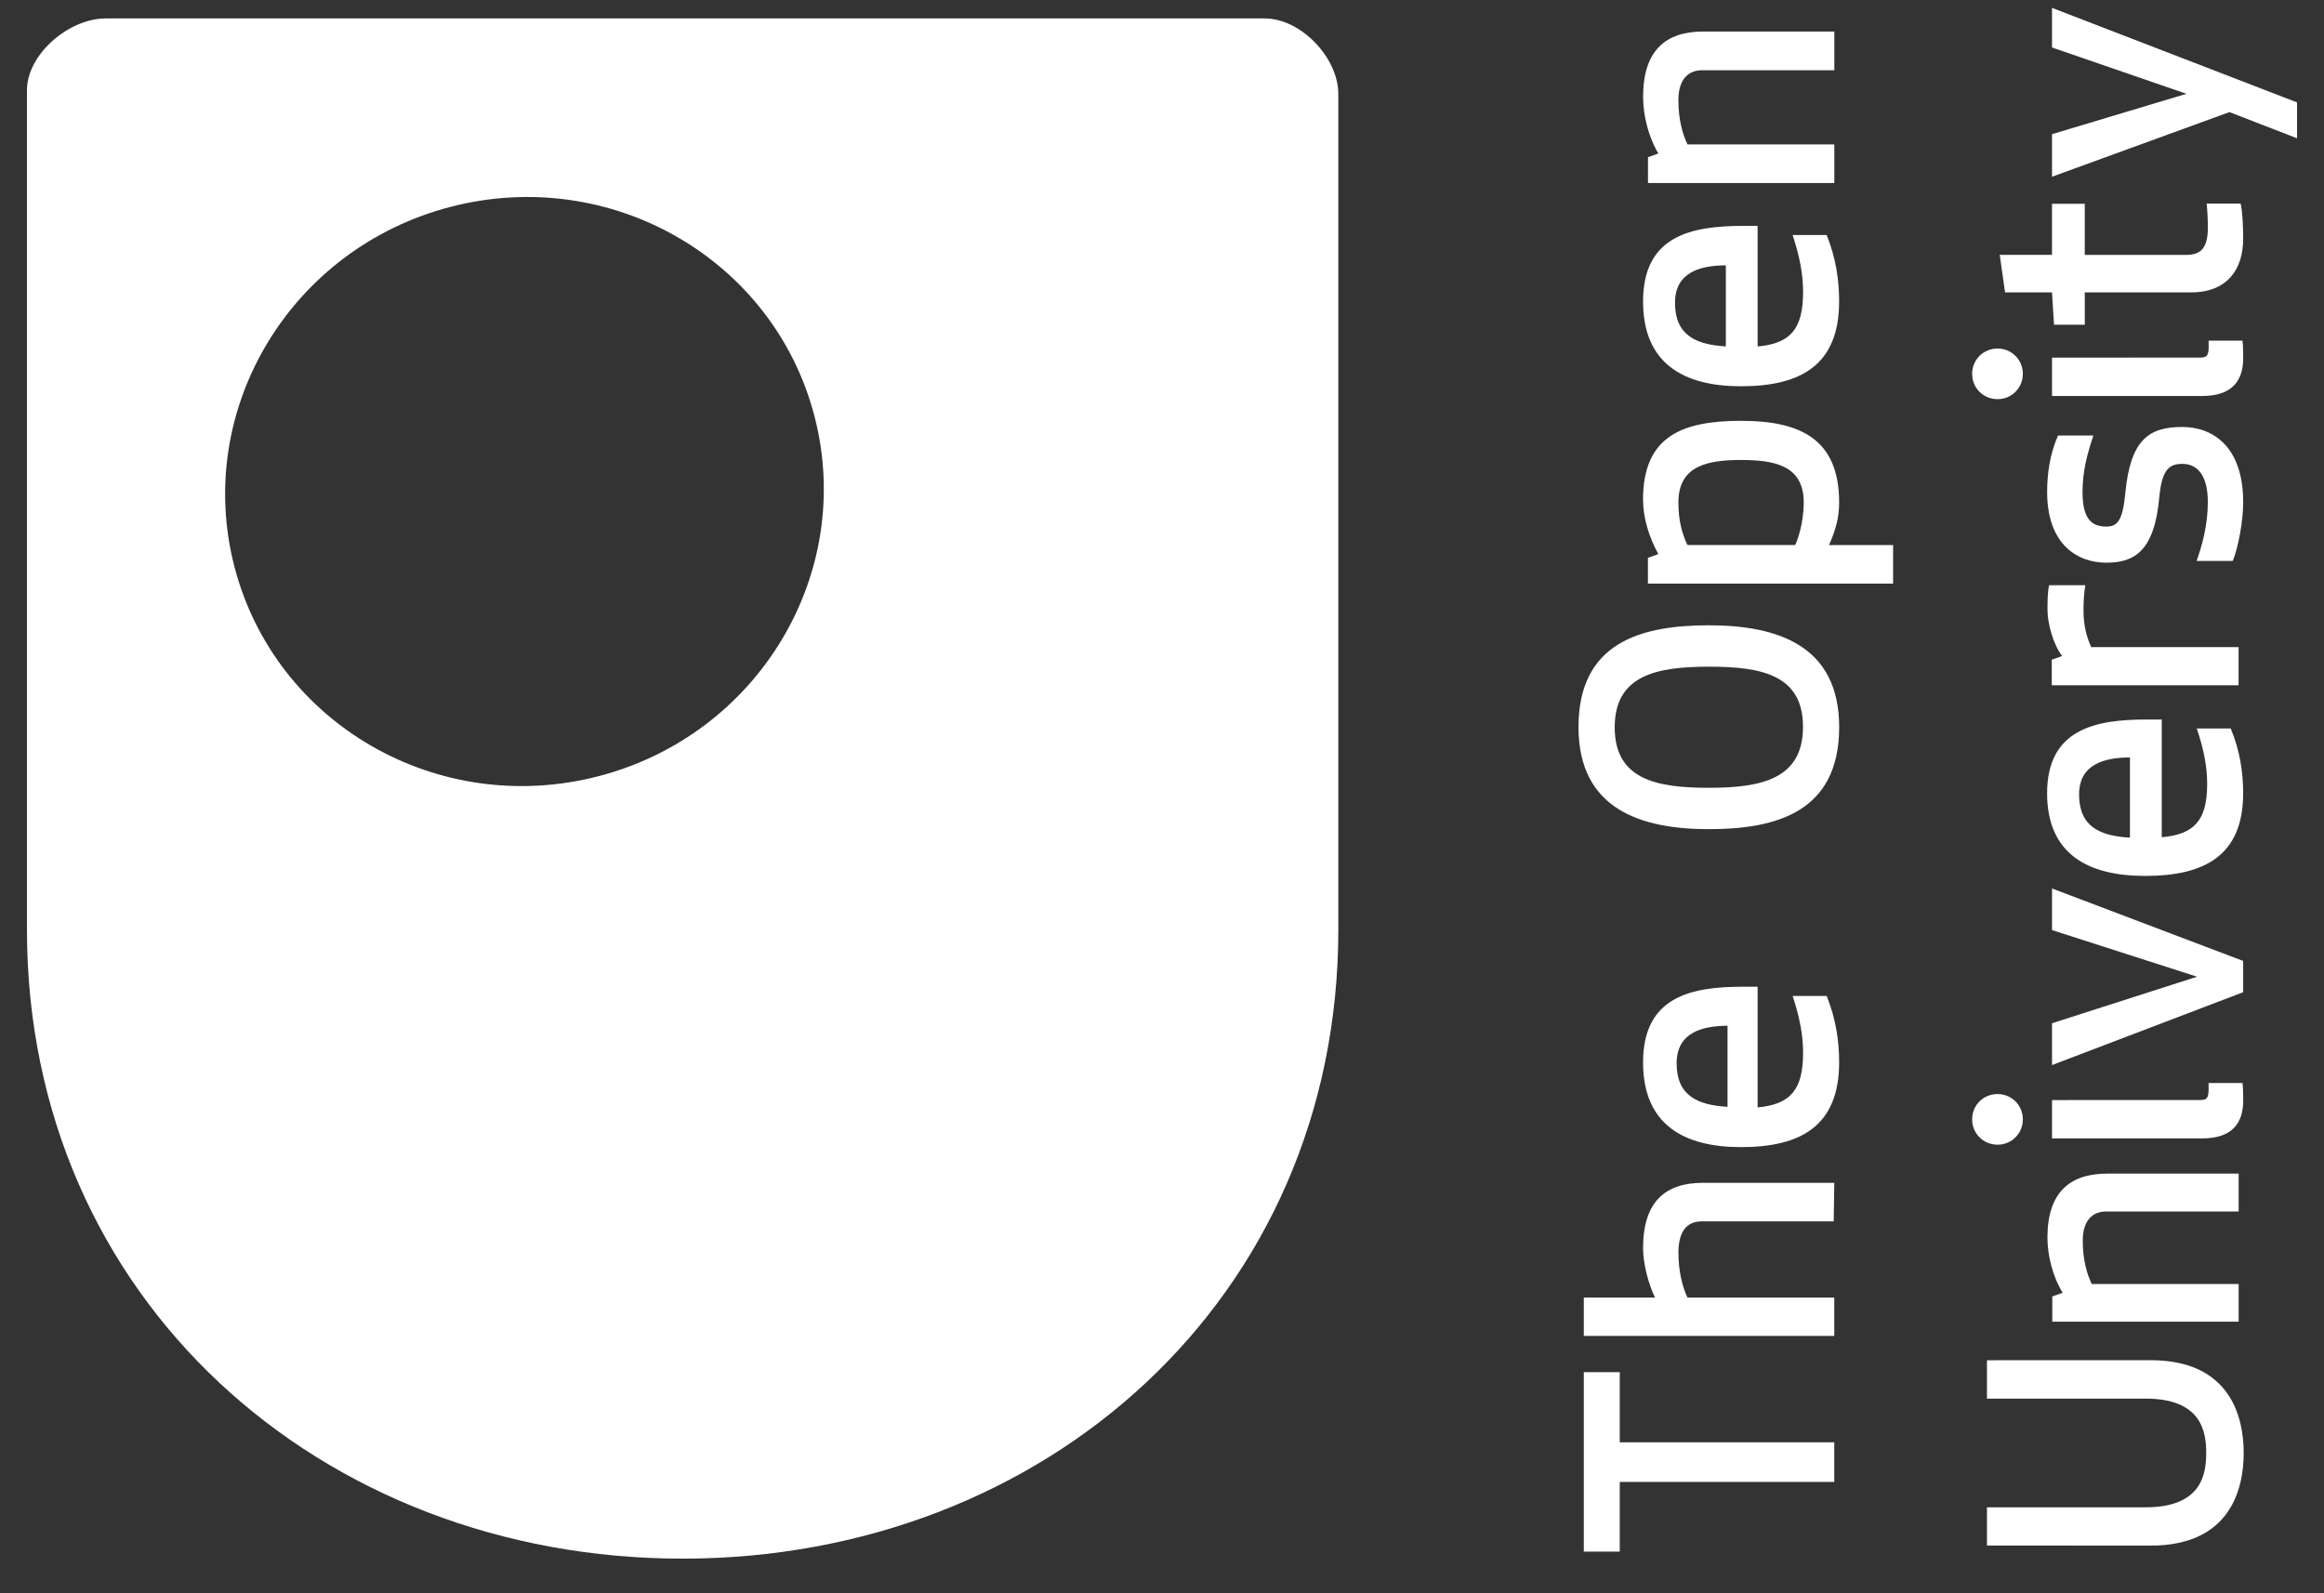 <?xml version="1.0" encoding="utf-8"?>
<!-- Generator: Adobe Illustrator 16.0.0, SVG Export Plug-In . SVG Version: 6.00 Build 0)  -->
<!DOCTYPE svg PUBLIC "-//W3C//DTD SVG 1.1//EN" "http://www.w3.org/Graphics/SVG/1.1/DTD/svg11.dtd">
<svg version="1.1" id="Layer_1" xmlns="http://www.w3.org/2000/svg" xmlns:xlink="http://www.w3.org/1999/xlink" x="0px" y="0px"
	 width="70px" height="48px" viewBox="0 0 70 48" enable-background="new 0 0 70 48" xml:space="preserve">
<rect x="0" y="0" width="70" height="48" fill="#333333" stroke="none"/>
<path fill="#FFFFFF" d="M52.442,13.858c-1.01,0-1.888,0.171-1.888,1.279c0,0.556,0.116,0.95,0.272,1.283h3.245
	c0.065-0.128,0.258-0.648,0.258-1.283C54.33,14.029,53.462,13.858,52.442,13.858 M49.637,16.806l0.313-0.114
	c-0.282-0.509-0.461-1.096-0.461-1.641c0-1.917,1.191-2.373,2.953-2.373c1.773,0,2.954,0.542,2.954,2.46
	c0,0.455-0.104,0.829-0.305,1.283h1.93v1.162h-7.385V16.806z"/>
<polygon fill="#FFFFFF" points="55.249,43.452 55.249,44.646 48.788,44.646 48.788,46.745 47.705,46.745 47.705,41.339 
	48.788,41.339 48.788,43.452 "/>
<path fill="#FFFFFF" d="M51.257,36.796c-0.529,0-0.702,0.418-0.702,0.947c0,0.57,0.127,1.041,0.272,1.348h4.422v1.156h-7.544v-1.156
	h2.145c-0.203-0.41-0.36-1.039-0.36-1.488c0-1.406,0.674-1.969,1.808-1.969h3.952l-0.018,1.162H51.257z"/>
<path fill="#FFFFFF" d="M51.473,23.734c1.572,0,2.834-0.26,2.834-1.836c0-1.575-1.262-1.813-2.834-1.813
	c-1.573,0-2.837,0.253-2.837,1.828C48.636,23.488,49.899,23.734,51.473,23.734 M51.473,24.98c-2.048,0-3.928-0.6-3.928-3.076
	c0-2.549,1.88-3.066,3.928-3.066c2.043,0,3.923,0.592,3.924,3.067C55.396,24.457,53.514,24.98,51.473,24.98"/>
<path fill="#FFFFFF" d="M50.554,3.036c0-0.13-0.019-0.92,0.722-0.92h3.975V0.95h-3.953c-1.134,0.001-1.808,0.577-1.807,1.971
	c0,0.545,0.159,1.205,0.46,1.702l-0.313,0.113v0.778h5.613V4.351h-4.423C50.682,4.044,50.555,3.602,50.554,3.036"/>
<path fill="#FFFFFF" d="M51.983,10.436V7.994c-0.746,0.004-1.531,0.191-1.531,1.129C50.452,10.108,51.092,10.382,51.983,10.436
	 M52.94,10.438c0.98-0.087,1.37-0.516,1.37-1.642c0-0.524-0.099-1.057-0.315-1.715h1.025c0.28,0.694,0.376,1.36,0.375,2.001
	c0.001,1.936-1.18,2.554-2.953,2.555c-1.731,0-2.952-0.682-2.952-2.555c0-1.981,1.448-2.273,3.002-2.277h0.448V10.438z"/>
<path fill="#FFFFFF" d="M52.034,33.345v-2.443c-0.746,0.006-1.533,0.193-1.533,1.133C50.501,33.019,51.143,33.292,52.034,33.345
	 M52.94,33.362c0.98-0.09,1.37-0.521,1.37-1.643c0-0.523-0.099-1.057-0.315-1.715h1.025c0.28,0.693,0.376,1.363,0.376,2.002
	c-0.001,1.936-1.181,2.553-2.954,2.553c-1.731,0-2.952-0.682-2.952-2.553c0-1.982,1.448-2.279,3.002-2.279h0.448V33.362z"/>
<path fill="#FFFFFF" d="M59.848,42.136h4.782c1.693,0,1.822,1.012,1.822,1.639s-0.131,1.635-1.823,1.635h-4.781v1.152l4.929,0.002
	c2.425,0.002,2.804-1.736,2.804-2.789c0.001-1.053-0.379-2.797-2.804-2.797l-4.929,0.002V42.136z"/>
<path fill="#FFFFFF" d="M60.169,32.96c0.423,0,0.76,0.338,0.76,0.762c0,0.426-0.337,0.764-0.76,0.764
	c-0.433,0-0.767-0.338-0.767-0.764C59.402,33.298,59.735,32.96,60.169,32.96"/>
<path fill="#FFFFFF" d="M66.338,34.296h-4.53v-1.154l4.425-0.002c0.201,0,0.291-0.012,0.291-0.318v-0.195h1.021
	c0.016,0.127,0.021,0.268,0.021,0.535C67.565,33.835,67.232,34.296,66.338,34.296"/>
<path fill="#FFFFFF" d="M66.337,11.929h-4.529v-1.155l4.427-0.001c0.199,0,0.291-0.014,0.291-0.318l-0.002-0.193h1.02
	c0.017,0.125,0.022,0.266,0.022,0.535C67.565,11.467,67.232,11.929,66.337,11.929"/>
<polygon fill="#FFFFFF" points="61.808,28.021 61.808,26.767 67.565,28.95 67.565,29.892 61.808,32.087 61.808,30.827 
	66.177,29.425 "/>
<path fill="#FFFFFF" d="M64.155,22.82c-0.748,0.002-1.532,0.188-1.532,1.117c0,0.976,0.639,1.247,1.532,1.299V22.82z M65.113,25.224
	c0.981-0.088,1.368-0.508,1.368-1.604c0-0.513-0.097-1.032-0.313-1.673h1.023c0.281,0.677,0.374,1.327,0.374,1.952
	c0,1.889-1.18,2.49-2.95,2.49c-1.734,0-2.955-0.666-2.955-2.49c0-1.933,1.451-2.225,3.003-2.222l0.45,0.001V25.224z"/>
<path fill="#FFFFFF" d="M62.812,17.631c-0.042,0.23-0.056,0.483-0.056,0.773c0,0.427,0.096,0.801,0.233,1.091h4.438v1.151H61.8
	v-0.771l0.312-0.112c-0.269-0.349-0.44-0.981-0.44-1.387c0-0.245,0-0.536,0.048-0.746L62.812,17.631z"/>
<path fill="#FFFFFF" d="M65.729,12.863c0.895,0,1.837,0.557,1.837,2.276c0,0.538-0.144,1.347-0.313,1.759l-1.09,0.001
	c0.158-0.447,0.338-1.068,0.338-1.771c0-0.897-0.382-1.153-0.763-1.153c-0.373,0-0.618,0.132-0.698,1
	c-0.146,1.645-0.764,1.977-1.598,1.977c-0.84,0-1.781-0.52-1.781-2.132c0-0.51,0.07-1.121,0.329-1.7l1.064,0.001
	c-0.18,0.544-0.327,1.054-0.327,1.71c0,0.855,0.317,1.033,0.718,1.033c0.324,0,0.493-0.166,0.571-1.011
	C64.168,13.238,64.736,12.863,65.729,12.863"/>
<path fill="#FFFFFF" d="M67.49,6.133c0.053,0.259,0.075,0.637,0.075,1.063c0,0.905-0.469,1.613-1.571,1.613l-3.199,0v0.974h-0.927
	l-0.061-0.974h-1.414l-0.16-1.132h1.574V6.14h0.987v1.539h3.062c0.473,0,0.646-0.253,0.646-0.835
	c0.001-0.225-0.021-0.608-0.038-0.71H67.49z"/>
<polygon fill="#FFFFFF" points="65.857,2.826 61.808,1.431 61.808,0.237 69.188,3.085 69.188,4.166 67.152,3.377 61.808,5.324 
	61.808,4.042 "/>
<path fill="#FFFFFF" d="M62.734,37.396c0-0.127-0.021-0.898,0.719-0.898h3.976v-1.141h-3.953c-1.132,0-1.806,0.564-1.806,1.926
	c0,0.535,0.158,1.18,0.459,1.664l-0.313,0.111v0.76h5.613v-1.135h-4.425C62.859,38.382,62.734,37.948,62.734,37.396"/>
<path fill="#FFFFFF" d="M60.169,10.501c0.423,0,0.76,0.336,0.76,0.762s-0.337,0.762-0.76,0.762c-0.433,0-0.767-0.336-0.767-0.762
	C59.402,10.836,59.736,10.501,60.169,10.501"/>
<path fill="#FFFFFF" d="M38.092,0.555H3.181c-1.087,0-2.369,1.062-2.369,2.168v25.287c0,11.105,8.843,18.947,19.749,18.947
	c10.908,0,19.75-7.842,19.75-18.947V2.837C40.312,1.731,39.179,0.555,38.092,0.555 M18.024,23.385
	c-4.826,1.253-9.732-1.573-10.962-6.31c-1.229-4.737,1.686-9.592,6.511-10.844c4.824-1.251,9.732,1.574,10.96,6.311
	C25.761,17.28,22.848,22.135,18.024,23.385"/>
</svg>
